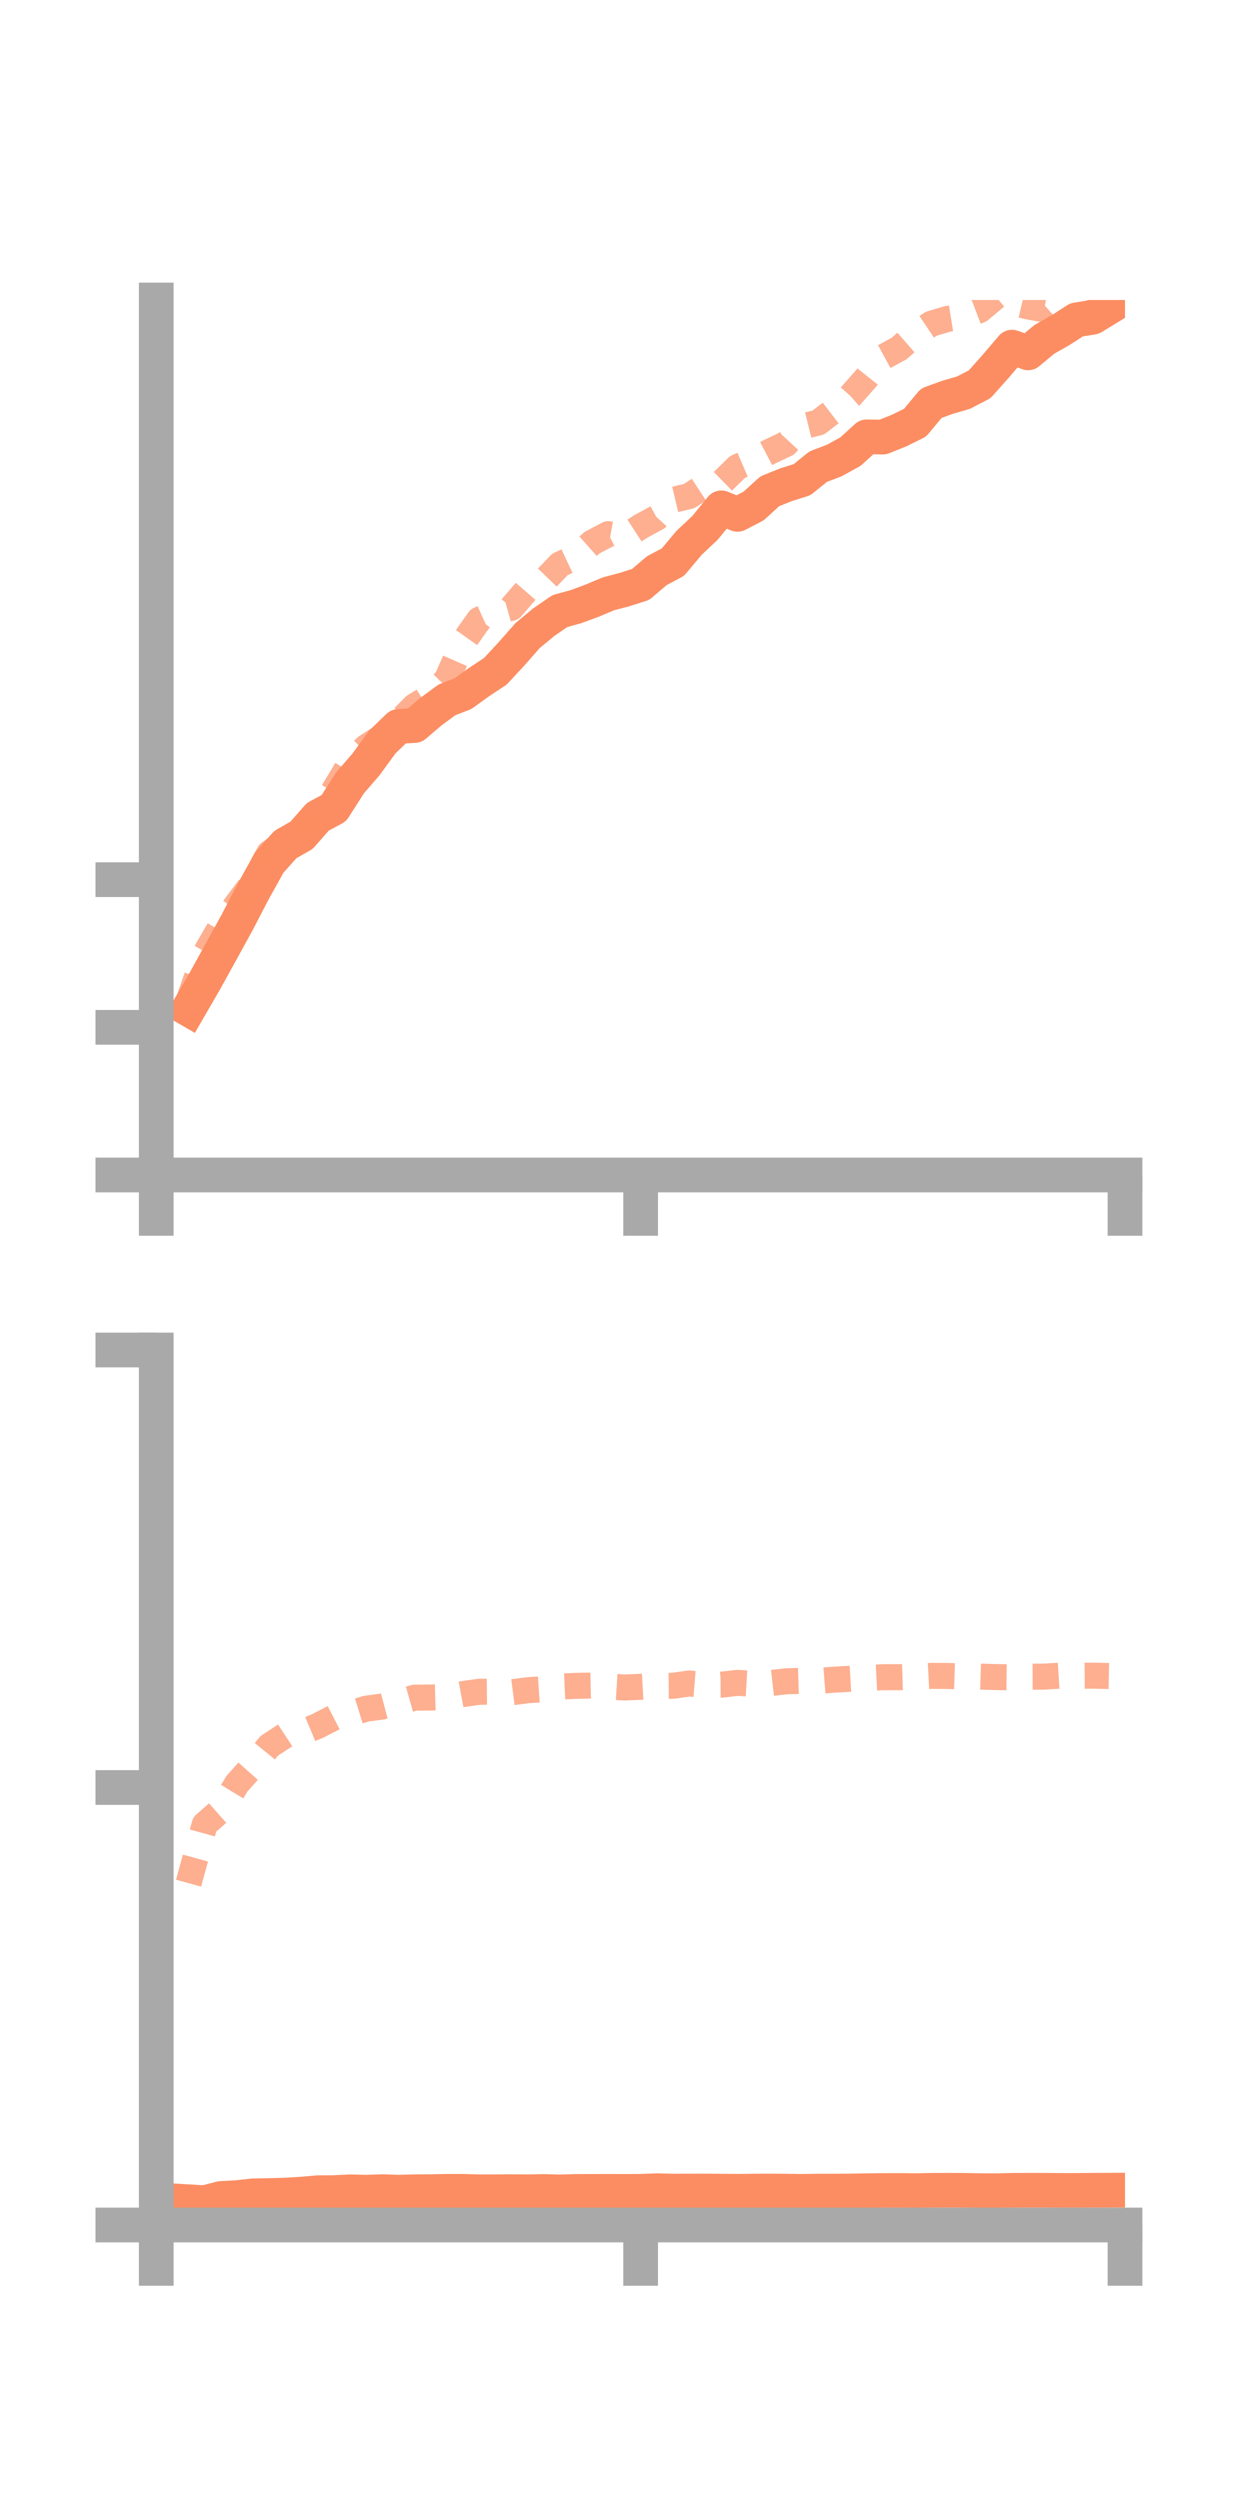 <?xml version="1.0" encoding="utf-8" standalone="no"?>
<!DOCTYPE svg PUBLIC "-//W3C//DTD SVG 1.1//EN"
  "http://www.w3.org/Graphics/SVG/1.1/DTD/svg11.dtd">
<!-- Created with matplotlib (https://matplotlib.org/) -->
<svg height="144pt" version="1.1" viewBox="0 0 72 144" width="72pt" xmlns="http://www.w3.org/2000/svg" xmlns:xlink="http://www.w3.org/1999/xlink">
 <defs>
  <style type="text/css">*{stroke-linecap:butt;stroke-linejoin:round;}</style>
 </defs>
 <g id="figure_1">
  <g id="patch_1">
   <path d="M 0 144 
L 72 144 
L 72 0 
L 0 0 
z
" style="fill:none;"/>
  </g>
  <g id="axes_1">
   <g id="patch_2">
    <path d="M 9 67.68 
L 64.8 67.68 
L 64.8 17.28 
L 9 17.28 
z
" style="fill:none;"/>
   </g>
   <g id="matplotlib.axis_1">
    <g id="xtick_1">
     <g id="line2d_1">
      <defs>
       <path d="M 0 0 
L 0 3.5 
" id="m763c7aaf46" style="stroke:#a9a9a9;stroke-width:2;"/>
      </defs>
      <g>
       <use style="fill:#a9a9a9;stroke:#a9a9a9;stroke-width:2;" x="9" xlink:href="#m763c7aaf46" y="67.68"/>
      </g>
     </g>
    </g>
    <g id="xtick_2">
     <g id="line2d_2">
      <g>
       <use style="fill:#a9a9a9;stroke:#a9a9a9;stroke-width:2;" x="36.9" xlink:href="#m763c7aaf46" y="67.68"/>
      </g>
     </g>
    </g>
    <g id="xtick_3">
     <g id="line2d_3">
      <g>
       <use style="fill:#a9a9a9;stroke:#a9a9a9;stroke-width:2;" x="64.8" xlink:href="#m763c7aaf46" y="67.68"/>
      </g>
     </g>
    </g>
   </g>
   <g id="matplotlib.axis_2">
    <g id="ytick_1">
     <g id="line2d_4">
      <defs>
       <path d="M 0 0 
L -3.5 0 
" id="m0993e09a7e" style="stroke:#a9a9a9;stroke-width:2;"/>
      </defs>
      <g>
       <use style="fill:#a9a9a9;stroke:#a9a9a9;stroke-width:2;" x="9" xlink:href="#m0993e09a7e" y="67.68"/>
      </g>
     </g>
    </g>
    <g id="ytick_2">
     <g id="line2d_5">
      <g>
       <use style="fill:#a9a9a9;stroke:#a9a9a9;stroke-width:2;" x="9" xlink:href="#m0993e09a7e" y="59.175"/>
      </g>
     </g>
    </g>
    <g id="ytick_3">
     <g id="line2d_6">
      <g>
       <use style="fill:#a9a9a9;stroke:#a9a9a9;stroke-width:2;" x="9" xlink:href="#m0993e09a7e" y="50.669"/>
      </g>
     </g>
    </g>
   </g>
   <g id="line2d_7">
    <path clip-path="url(#pad26f8b592)" d="M 10.86 58.129 
L 11.79 56.524 
L 12.72 54.839 
L 13.65 53.148 
L 14.58 51.356 
L 15.51 49.682 
L 16.44 48.643 
L 17.37 48.113 
L 18.3 47.052 
L 19.23 46.551 
L 20.16 45.096 
L 21.09 44.019 
L 22.02 42.74 
L 22.95 41.843 
L 23.88 41.792 
L 24.81 41 
L 25.74 40.314 
L 26.67 39.955 
L 27.6 39.283 
L 28.53 38.669 
L 29.46 37.666 
L 30.39 36.608 
L 31.32 35.837 
L 32.25 35.198 
L 33.18 34.942 
L 34.11 34.598 
L 35.04 34.206 
L 35.97 33.961 
L 36.9 33.665 
L 37.83 32.873 
L 38.76 32.379 
L 39.69 31.269 
L 40.62 30.394 
L 41.55 29.252 
L 42.48 29.627 
L 43.41 29.145 
L 44.34 28.297 
L 45.27 27.922 
L 46.2 27.63 
L 47.13 26.877 
L 48.06 26.524 
L 48.99 26.01 
L 49.92 25.163 
L 50.85 25.177 
L 51.78 24.804 
L 52.71 24.346 
L 53.64 23.225 
L 54.57 22.888 
L 55.5 22.616 
L 56.43 22.134 
L 57.36 21.09 
L 58.29 19.996 
L 59.22 20.325 
L 60.15 19.55 
L 61.08 19.023 
L 62.01 18.422 
L 62.94 18.274 
L 63.87 17.705 
" style="fill:none;stroke:#fc8d62;stroke-linecap:square;stroke-width:2;"/>
   </g>
   <g id="line2d_8">
    <path clip-path="url(#pad26f8b592)" d="M 10.86 57.682 
L 11.79 54.973 
L 12.72 53.371 
L 13.65 52.073 
L 14.58 50.845 
L 15.51 49.142 
L 16.44 48.477 
L 17.37 48.001 
L 18.3 47.057 
L 19.23 45.541 
L 20.16 43.988 
L 21.09 43.034 
L 22.02 42.439 
L 22.95 41.612 
L 23.88 40.677 
L 24.81 40.101 
L 25.74 39.139 
L 26.67 37.012 
L 27.6 35.695 
L 28.53 35.274 
L 29.46 35.008 
L 30.39 33.932 
L 31.32 33.48 
L 32.25 32.512 
L 33.18 32.074 
L 34.11 31.252 
L 35.04 30.765 
L 35.97 30.934 
L 36.9 30.33 
L 37.83 29.822 
L 38.76 28.795 
L 39.69 28.577 
L 40.62 27.967 
L 41.55 27.809 
L 42.48 26.899 
L 43.41 26.5 
L 44.34 26.015 
L 45.27 25.577 
L 46.2 24.57 
L 47.13 24.34 
L 48.06 23.628 
L 48.99 22.813 
L 49.92 21.757 
L 50.85 20.586 
L 51.78 20.079 
L 52.71 19.269 
L 53.64 18.647 
L 54.57 18.371 
L 55.5 18.219 
L 56.43 17.863 
L 57.36 17.084 
L 58.29 17.431 
L 59.22 17.651 
L 60.15 17.819 
L 61.08 16.989 
L 62.01 15.69 
L 62.94 14.988 
L 63.87 14.751 
" style="fill:none;stroke:#fc8d62;stroke-dasharray:1.5,1.5;stroke-dashoffset:0;stroke-opacity:0.7;stroke-width:1.5;"/>
   </g>
   <g id="patch_3">
    <path d="M 9 67.68 
L 9 17.28 
" style="fill:none;stroke:#a9a9a9;stroke-linecap:square;stroke-linejoin:miter;stroke-width:2;"/>
   </g>
   <g id="patch_4">
    <path d="M 64.8 67.68 
L 64.8 17.28 
" style="fill:none;"/>
   </g>
   <g id="patch_5">
    <path d="M 9 67.68 
L 64.8 67.68 
" style="fill:none;stroke:#a9a9a9;stroke-linecap:square;stroke-linejoin:miter;stroke-width:2;"/>
   </g>
   <g id="patch_6">
    <path d="M 9 17.28 
L 64.8 17.28 
" style="fill:none;"/>
   </g>
  </g>
  <g id="axes_2">
   <g id="patch_7">
    <path d="M 9 128.16 
L 64.8 128.16 
L 64.8 77.76 
L 9 77.76 
z
" style="fill:none;"/>
   </g>
   <g id="matplotlib.axis_3">
    <g id="xtick_4">
     <g id="line2d_9">
      <g>
       <use style="fill:#a9a9a9;stroke:#a9a9a9;stroke-width:2;" x="9" xlink:href="#m763c7aaf46" y="128.16"/>
      </g>
     </g>
    </g>
    <g id="xtick_5">
     <g id="line2d_10">
      <g>
       <use style="fill:#a9a9a9;stroke:#a9a9a9;stroke-width:2;" x="36.9" xlink:href="#m763c7aaf46" y="128.16"/>
      </g>
     </g>
    </g>
    <g id="xtick_6">
     <g id="line2d_11">
      <g>
       <use style="fill:#a9a9a9;stroke:#a9a9a9;stroke-width:2;" x="64.8" xlink:href="#m763c7aaf46" y="128.16"/>
      </g>
     </g>
    </g>
   </g>
   <g id="matplotlib.axis_4">
    <g id="ytick_4">
     <g id="line2d_12">
      <g>
       <use style="fill:#a9a9a9;stroke:#a9a9a9;stroke-width:2;" x="9" xlink:href="#m0993e09a7e" y="128.16"/>
      </g>
     </g>
    </g>
    <g id="ytick_5">
     <g id="line2d_13">
      <g>
       <use style="fill:#a9a9a9;stroke:#a9a9a9;stroke-width:2;" x="9" xlink:href="#m0993e09a7e" y="102.96"/>
      </g>
     </g>
    </g>
    <g id="ytick_6">
     <g id="line2d_14">
      <g>
       <use style="fill:#a9a9a9;stroke:#a9a9a9;stroke-width:2;" x="9" xlink:href="#m0993e09a7e" y="77.76"/>
      </g>
     </g>
    </g>
   </g>
   <g id="line2d_15">
    <path clip-path="url(#p332dc59b41)" d="M 10.86 126.821 
L 11.79 126.875 
L 12.72 126.633 
L 13.65 126.582 
L 14.58 126.48 
L 15.51 126.463 
L 16.44 126.436 
L 17.37 126.382 
L 18.3 126.3 
L 19.23 126.294 
L 20.16 126.248 
L 21.09 126.271 
L 22.02 126.239 
L 22.95 126.27 
L 23.88 126.245 
L 24.81 126.24 
L 25.74 126.221 
L 26.67 126.221 
L 27.6 126.248 
L 28.53 126.247 
L 29.46 126.239 
L 30.39 126.247 
L 31.32 126.229 
L 32.25 126.254 
L 33.18 126.227 
L 34.11 126.224 
L 35.04 126.222 
L 35.97 126.225 
L 36.9 126.22 
L 37.83 126.184 
L 38.76 126.208 
L 39.69 126.204 
L 40.62 126.203 
L 41.55 126.21 
L 42.48 126.218 
L 43.41 126.208 
L 44.34 126.202 
L 45.27 126.21 
L 46.2 126.222 
L 47.13 126.207 
L 48.06 126.208 
L 48.99 126.202 
L 49.92 126.186 
L 50.85 126.173 
L 51.78 126.17 
L 52.71 126.181 
L 53.64 126.164 
L 54.57 126.159 
L 55.5 126.163 
L 56.43 126.181 
L 57.36 126.185 
L 58.29 126.164 
L 59.22 126.159 
L 60.15 126.159 
L 61.08 126.168 
L 62.01 126.168 
L 62.94 126.16 
L 63.87 126.155 
" style="fill:none;stroke:#fc8d62;stroke-linecap:square;stroke-width:2;"/>
   </g>
   <g id="line2d_16">
    <path clip-path="url(#p332dc59b41)" d="M 10.86 108.471 
L 11.79 105.091 
L 12.72 104.269 
L 13.65 102.741 
L 14.58 101.7 
L 15.51 100.559 
L 16.44 99.95 
L 17.37 99.804 
L 18.3 99.412 
L 19.23 98.934 
L 20.16 98.707 
L 21.09 98.42 
L 22.02 98.296 
L 22.95 98.051 
L 23.88 97.786 
L 24.81 97.776 
L 25.74 97.75 
L 26.67 97.577 
L 27.6 97.447 
L 28.53 97.438 
L 29.46 97.478 
L 30.39 97.358 
L 31.32 97.294 
L 32.25 97.148 
L 33.18 97.106 
L 34.11 97.088 
L 35.04 97.143 
L 35.97 97.2 
L 36.9 97.161 
L 37.83 97.11 
L 38.76 97.102 
L 39.69 96.97 
L 40.62 97.045 
L 41.55 97.038 
L 42.48 96.933 
L 43.41 96.988 
L 44.34 96.951 
L 45.27 96.843 
L 46.2 96.812 
L 47.13 96.821 
L 48.06 96.749 
L 48.99 96.697 
L 49.92 96.656 
L 50.85 96.607 
L 51.78 96.606 
L 52.71 96.577 
L 53.64 96.529 
L 54.57 96.535 
L 55.5 96.564 
L 56.43 96.571 
L 57.36 96.6 
L 58.29 96.612 
L 59.22 96.577 
L 60.15 96.574 
L 61.08 96.515 
L 62.01 96.526 
L 62.94 96.519 
L 63.87 96.537 
" style="fill:none;stroke:#fc8d62;stroke-dasharray:1.5,1.5;stroke-dashoffset:0;stroke-opacity:0.7;stroke-width:1.5;"/>
   </g>
   <g id="patch_8">
    <path d="M 9 128.16 
L 9 77.76 
" style="fill:none;stroke:#a9a9a9;stroke-linecap:square;stroke-linejoin:miter;stroke-width:2;"/>
   </g>
   <g id="patch_9">
    <path d="M 64.8 128.16 
L 64.8 77.76 
" style="fill:none;"/>
   </g>
   <g id="patch_10">
    <path d="M 9 128.16 
L 64.8 128.16 
" style="fill:none;stroke:#a9a9a9;stroke-linecap:square;stroke-linejoin:miter;stroke-width:2;"/>
   </g>
   <g id="patch_11">
    <path d="M 9 77.76 
L 64.8 77.76 
" style="fill:none;"/>
   </g>
  </g>
 </g>
 <defs>
  <clipPath id="pad26f8b592">
   <rect height="50.4" width="55.8" x="9" y="17.28"/>
  </clipPath>
  <clipPath id="p332dc59b41">
   <rect height="50.4" width="55.8" x="9" y="77.76"/>
  </clipPath>
 </defs>
</svg>
